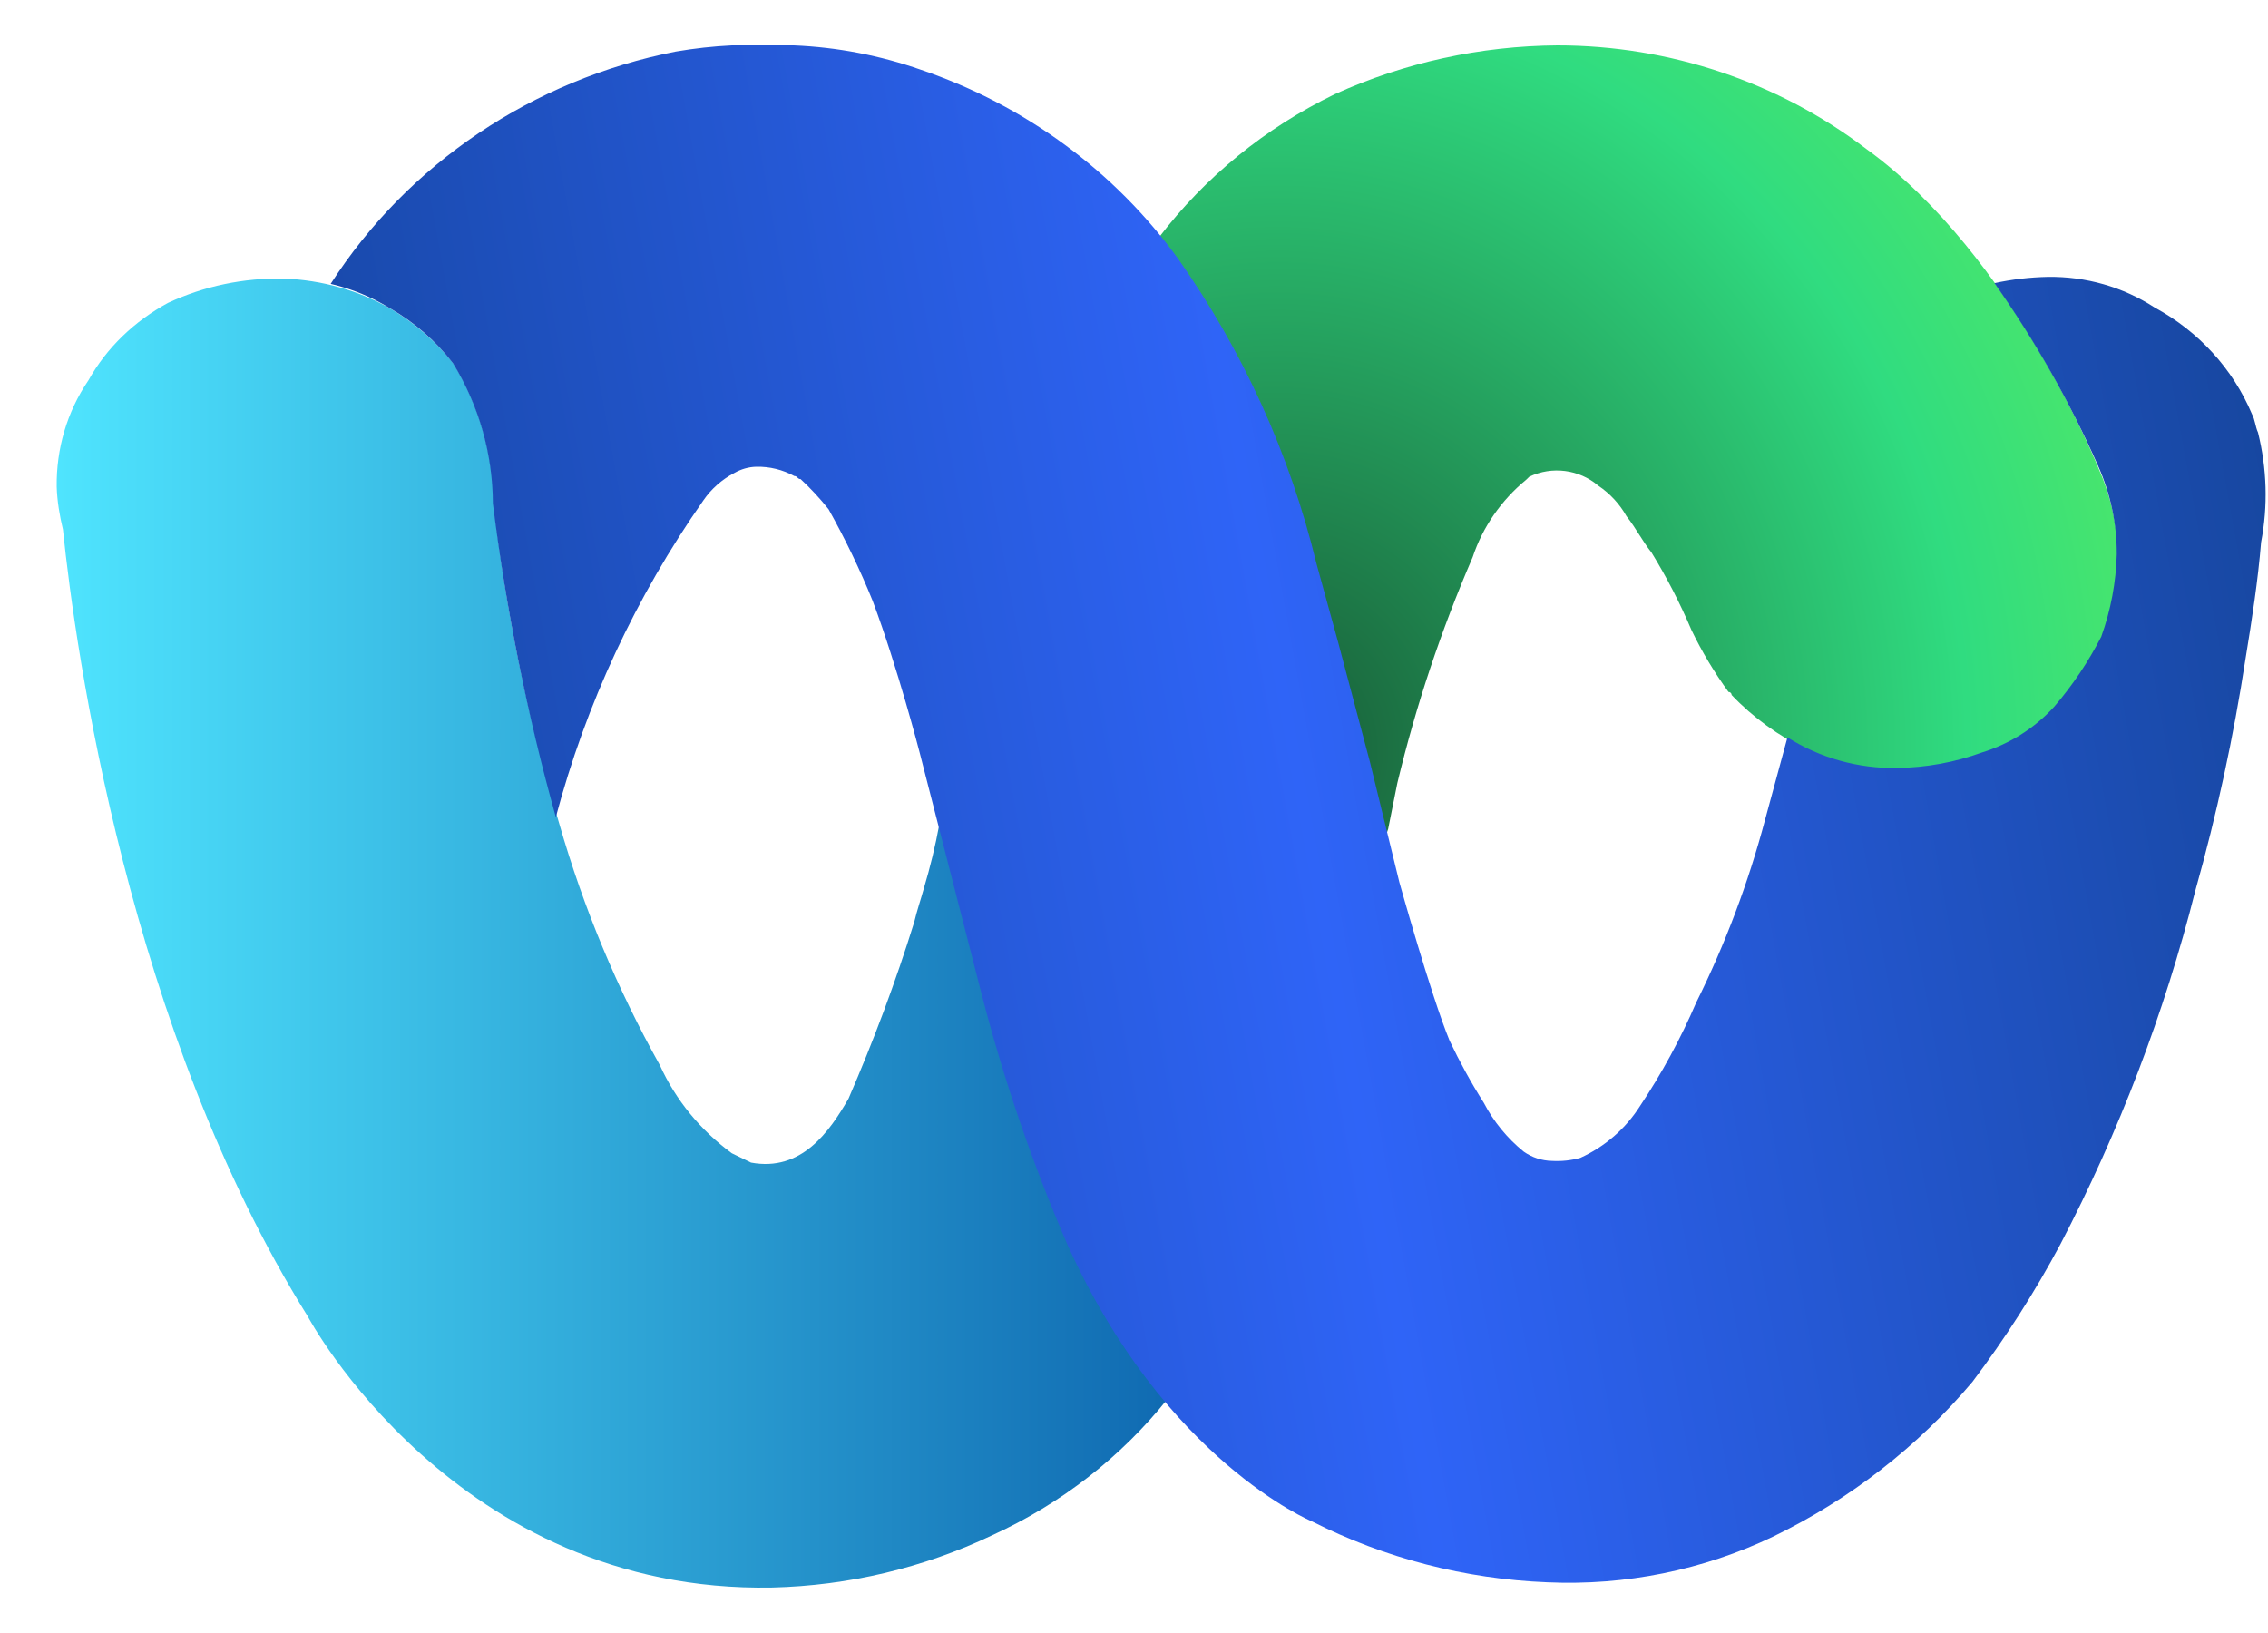 <svg width="25" height="18" viewBox="0 0 25 18" fill="none" xmlns="http://www.w3.org/2000/svg">
<path d="M14.196 12.563L12.873 15.416C12.36 16.059 11.693 16.578 10.936 16.923C10.179 17.283 9.353 17.478 8.512 17.499C5.018 17.566 3.393 14.511 3.393 14.511C1.419 11.349 0.832 7.179 0.694 5.837C0.657 5.683 0.63 5.524 0.625 5.364C0.62 4.953 0.736 4.542 0.975 4.192C1.176 3.832 1.483 3.539 1.853 3.338C2.25 3.153 2.689 3.061 3.134 3.071C3.547 3.087 3.954 3.2 4.309 3.405C4.579 3.565 4.812 3.77 5.002 4.012C5.288 4.48 5.436 5.015 5.442 5.56C5.579 6.753 5.823 7.93 6.167 9.087C6.432 10.007 6.802 10.897 7.273 11.74C7.448 12.126 7.723 12.46 8.067 12.712L8.279 12.815C8.835 12.918 9.142 12.475 9.353 12.11C9.629 11.473 9.872 10.825 10.078 10.162C10.11 10.028 10.147 9.925 10.184 9.791C10.253 9.56 10.311 9.323 10.354 9.087L11.465 6.192L14.196 12.563Z" fill="url(#paint0_linear_395_18179)"/>
<path d="M17.169 0.5C16.32 0.506 15.482 0.689 14.713 1.038C13.948 1.409 13.284 1.95 12.775 2.617L11.22 6.68L14.265 12.361L15.302 9.135L15.403 8.631C15.607 7.78 15.885 6.948 16.233 6.142C16.343 5.81 16.548 5.514 16.822 5.289L16.857 5.255C17.107 5.135 17.407 5.174 17.617 5.353C17.747 5.44 17.853 5.555 17.929 5.69C18.034 5.822 18.1 5.959 18.205 6.091C18.373 6.365 18.52 6.65 18.645 6.945C18.76 7.184 18.897 7.412 19.053 7.627C19.073 7.627 19.088 7.643 19.088 7.661C19.325 7.91 19.606 8.113 19.919 8.263C20.226 8.424 20.571 8.506 20.921 8.498C21.24 8.495 21.557 8.439 21.857 8.331C22.156 8.222 22.428 8.05 22.652 7.828C22.855 7.59 23.029 7.331 23.171 7.055C23.276 6.762 23.334 6.455 23.342 6.146C23.343 5.811 23.272 5.48 23.136 5.172C23.136 5.172 22.2 2.82 20.574 1.643C19.603 0.904 18.404 0.501 17.169 0.5Z" fill="url(#paint1_radial_395_18179)"/>
<path d="M8.069 0.5C7.861 0.51 7.654 0.533 7.45 0.568C5.873 0.878 4.497 1.804 3.645 3.129C3.876 3.183 4.098 3.274 4.299 3.398C4.57 3.554 4.805 3.76 4.994 4.005C5.28 4.473 5.431 5.006 5.433 5.55C5.578 6.717 5.81 7.872 6.127 9.007C6.458 7.761 7.008 6.58 7.753 5.516C7.84 5.389 7.958 5.285 8.095 5.213C8.169 5.171 8.252 5.147 8.337 5.145C8.483 5.142 8.627 5.177 8.755 5.247C8.79 5.247 8.79 5.281 8.825 5.281C8.936 5.384 9.039 5.495 9.133 5.613C9.316 5.94 9.48 6.278 9.62 6.625C9.897 7.363 10.139 8.302 10.139 8.302L10.829 10.991C11.07 11.92 11.383 12.83 11.764 13.714C12.837 16.1 14.462 16.77 14.462 16.77C15.265 17.176 16.15 17.405 17.055 17.441C17.916 17.48 18.773 17.307 19.546 16.937C20.395 16.525 21.143 15.943 21.743 15.23C22.105 14.75 22.428 14.245 22.71 13.718C23.358 12.478 23.858 11.169 24.199 9.817C24.436 8.975 24.621 8.12 24.753 7.256C24.823 6.829 24.889 6.403 24.924 5.976C25.001 5.575 24.988 5.164 24.89 4.768C24.859 4.7 24.859 4.631 24.823 4.564C24.613 4.066 24.235 3.652 23.751 3.39C23.403 3.163 22.992 3.046 22.573 3.052C22.375 3.056 22.178 3.079 21.985 3.121C22.432 3.755 22.814 4.429 23.127 5.135C23.264 5.443 23.334 5.774 23.333 6.109C23.325 6.419 23.267 6.725 23.162 7.018C23.02 7.294 22.847 7.553 22.643 7.79C22.429 8.025 22.155 8.199 21.848 8.294C21.548 8.403 21.232 8.461 20.912 8.465C20.484 8.473 20.062 8.355 19.703 8.128L19.457 9.033C19.273 9.728 19.018 10.405 18.697 11.051C18.526 11.448 18.319 11.83 18.078 12.191C17.92 12.44 17.692 12.639 17.419 12.763C17.318 12.791 17.212 12.802 17.107 12.796C16.995 12.794 16.886 12.758 16.796 12.694C16.613 12.546 16.464 12.363 16.356 12.156C16.216 11.935 16.09 11.705 15.978 11.469C15.772 10.966 15.425 9.724 15.425 9.724L15.1 8.396L14.752 7.086L14.511 6.211C14.219 5.009 13.703 3.871 12.986 2.852C12.288 1.887 11.297 1.159 10.152 0.769C9.701 0.611 9.229 0.52 8.75 0.5H8.069Z" fill="url(#paint2_linear_395_18179)"/>
<defs>
<linearGradient id="paint0_linear_395_18179" x1="13.595" y1="10.285" x2="0.448" y2="10.285" gradientUnits="userSpaceOnUse">
<stop stop-color="#0C63AD"/>
<stop offset="1" stop-color="#50E6FF"/>
</linearGradient>
<radialGradient id="paint1_radial_395_18179" cx="0" cy="0" r="1" gradientUnits="userSpaceOnUse" gradientTransform="translate(14.072 8.266) scale(11.546 12.624)">
<stop stop-color="#185C37"/>
<stop offset="0.661" stop-color="#30DC80"/>
<stop offset="1" stop-color="#5EEE5C"/>
</radialGradient>
<linearGradient id="paint2_linear_395_18179" x1="0.938" y1="11.004" x2="28.006" y2="6.091" gradientUnits="userSpaceOnUse">
<stop stop-color="#103F8D"/>
<stop offset="0.494" stop-color="#2F64F7"/>
<stop offset="1" stop-color="#11408B"/>
</linearGradient>
</defs>
</svg>
